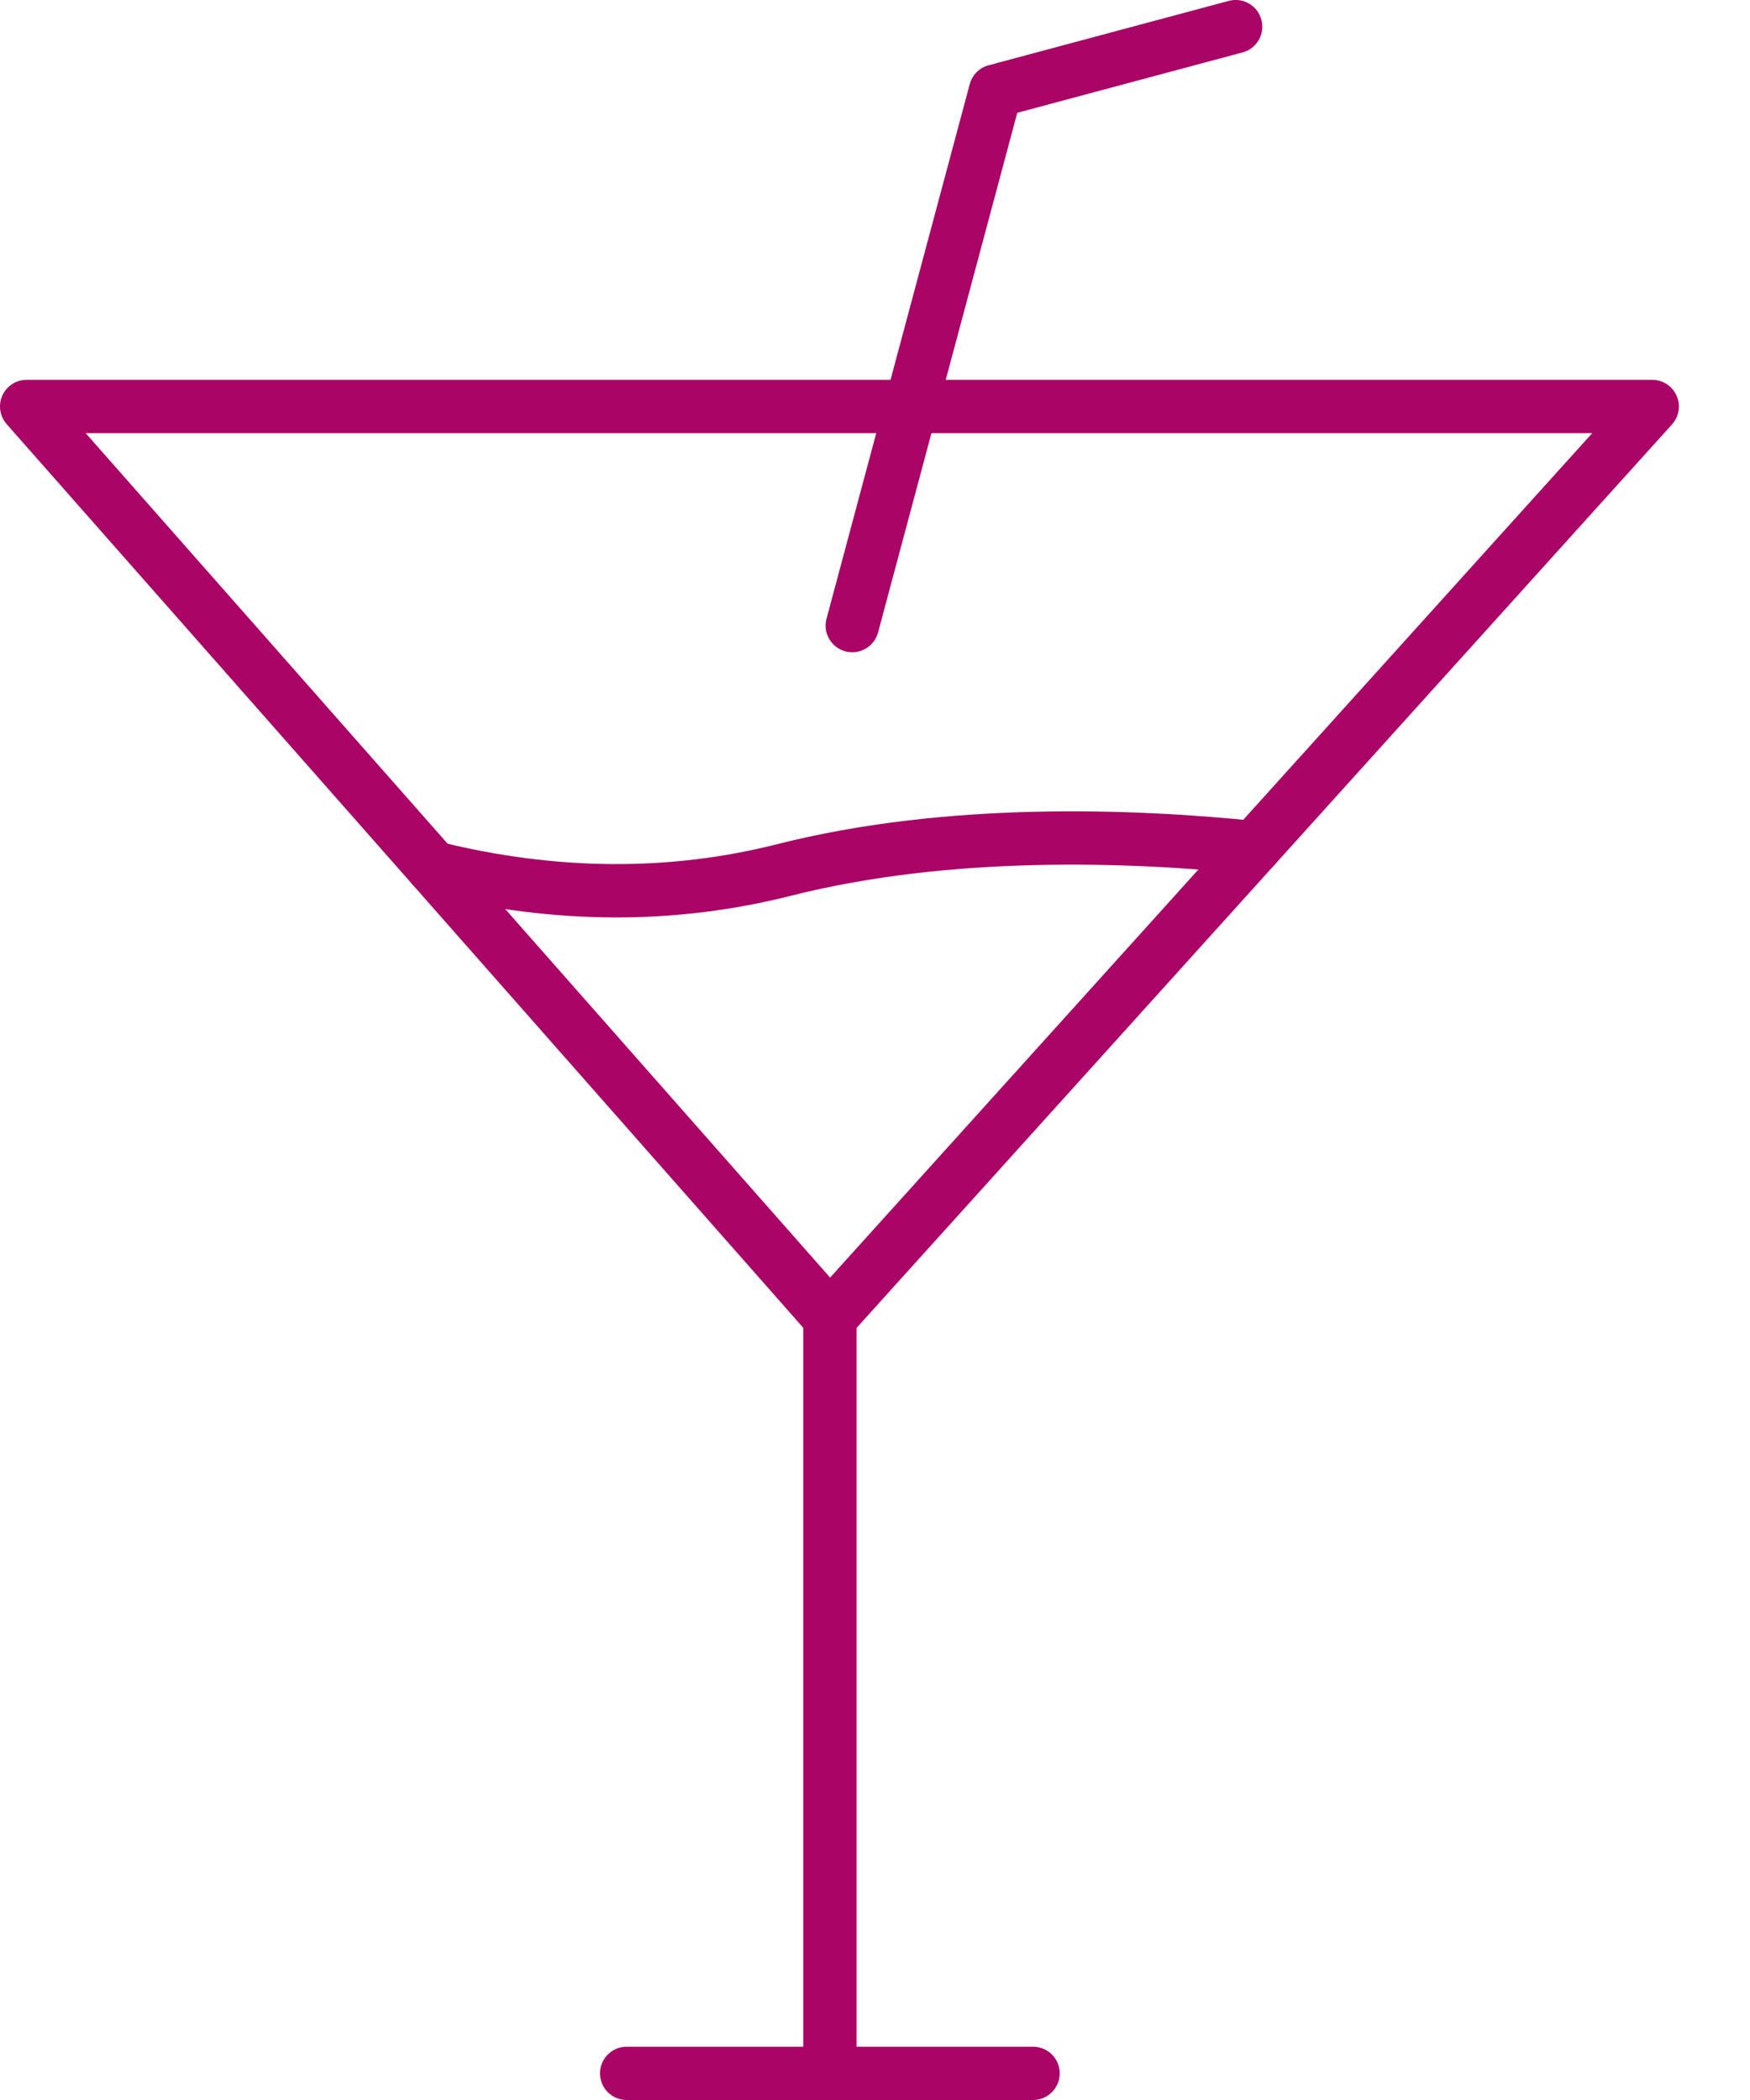 <svg width="20" height="24" viewBox="0 0 20 24" fill="none" xmlns="http://www.w3.org/2000/svg">
    <path fill-rule="evenodd" clip-rule="evenodd"
        d="M9.484 15.364C9.484 15.364 9.485 15.364 9.484 15.364C9.398 15.363 9.313 15.326 9.256 15.261L0.076 4.847C-0.003 4.757 -0.022 4.629 0.027 4.52C0.076 4.411 0.185 4.341 0.305 4.341H18.883C19.003 4.341 19.112 4.412 19.161 4.522C19.21 4.632 19.19 4.76 19.109 4.85L9.711 15.263C9.653 15.327 9.571 15.364 9.484 15.364ZM0.979 4.95L9.487 14.601L18.197 4.95H0.979Z"
        fill="#A90466" />
    <path fill-rule="evenodd" clip-rule="evenodd"
        d="M9.484 24C9.316 24 9.18 23.863 9.18 23.695V15.06C9.18 14.891 9.316 14.755 9.484 14.755C9.653 14.755 9.789 14.891 9.789 15.06V23.695C9.789 23.863 9.653 24 9.484 24Z"
        fill="#A90466" />
    <path fill-rule="evenodd" clip-rule="evenodd"
        d="M11.806 24H7.162C6.994 24 6.857 23.864 6.857 23.695C6.857 23.527 6.994 23.391 7.162 23.391H11.806C11.975 23.391 12.111 23.527 12.111 23.695C12.111 23.864 11.975 24 11.806 24Z"
        fill="#A90466" />
    <path fill-rule="evenodd" clip-rule="evenodd"
        d="M7.046 10.485C6.333 10.485 5.608 10.393 4.876 10.211C4.712 10.17 4.613 10.005 4.654 9.842C4.694 9.678 4.86 9.579 5.023 9.62C6.352 9.951 7.652 9.96 8.886 9.647C10.805 9.161 12.924 9.236 14.364 9.384C14.531 9.402 14.653 9.551 14.636 9.719C14.618 9.886 14.469 10.008 14.301 9.991C12.911 9.847 10.868 9.774 9.036 10.238C8.387 10.402 7.722 10.485 7.046 10.485Z"
        fill="#A90466" />
    <path fill-rule="evenodd" clip-rule="evenodd"
        d="M9.741 7.454C9.714 7.454 9.688 7.451 9.661 7.444C9.499 7.4 9.402 7.233 9.446 7.071L11.083 0.961C11.111 0.856 11.193 0.774 11.299 0.746L14.043 0.01C14.206 -0.033 14.373 0.063 14.416 0.226C14.46 0.388 14.363 0.556 14.201 0.599L11.626 1.289L10.035 7.228C9.998 7.365 9.875 7.454 9.741 7.454Z"
        fill="#A90466" />
</svg>